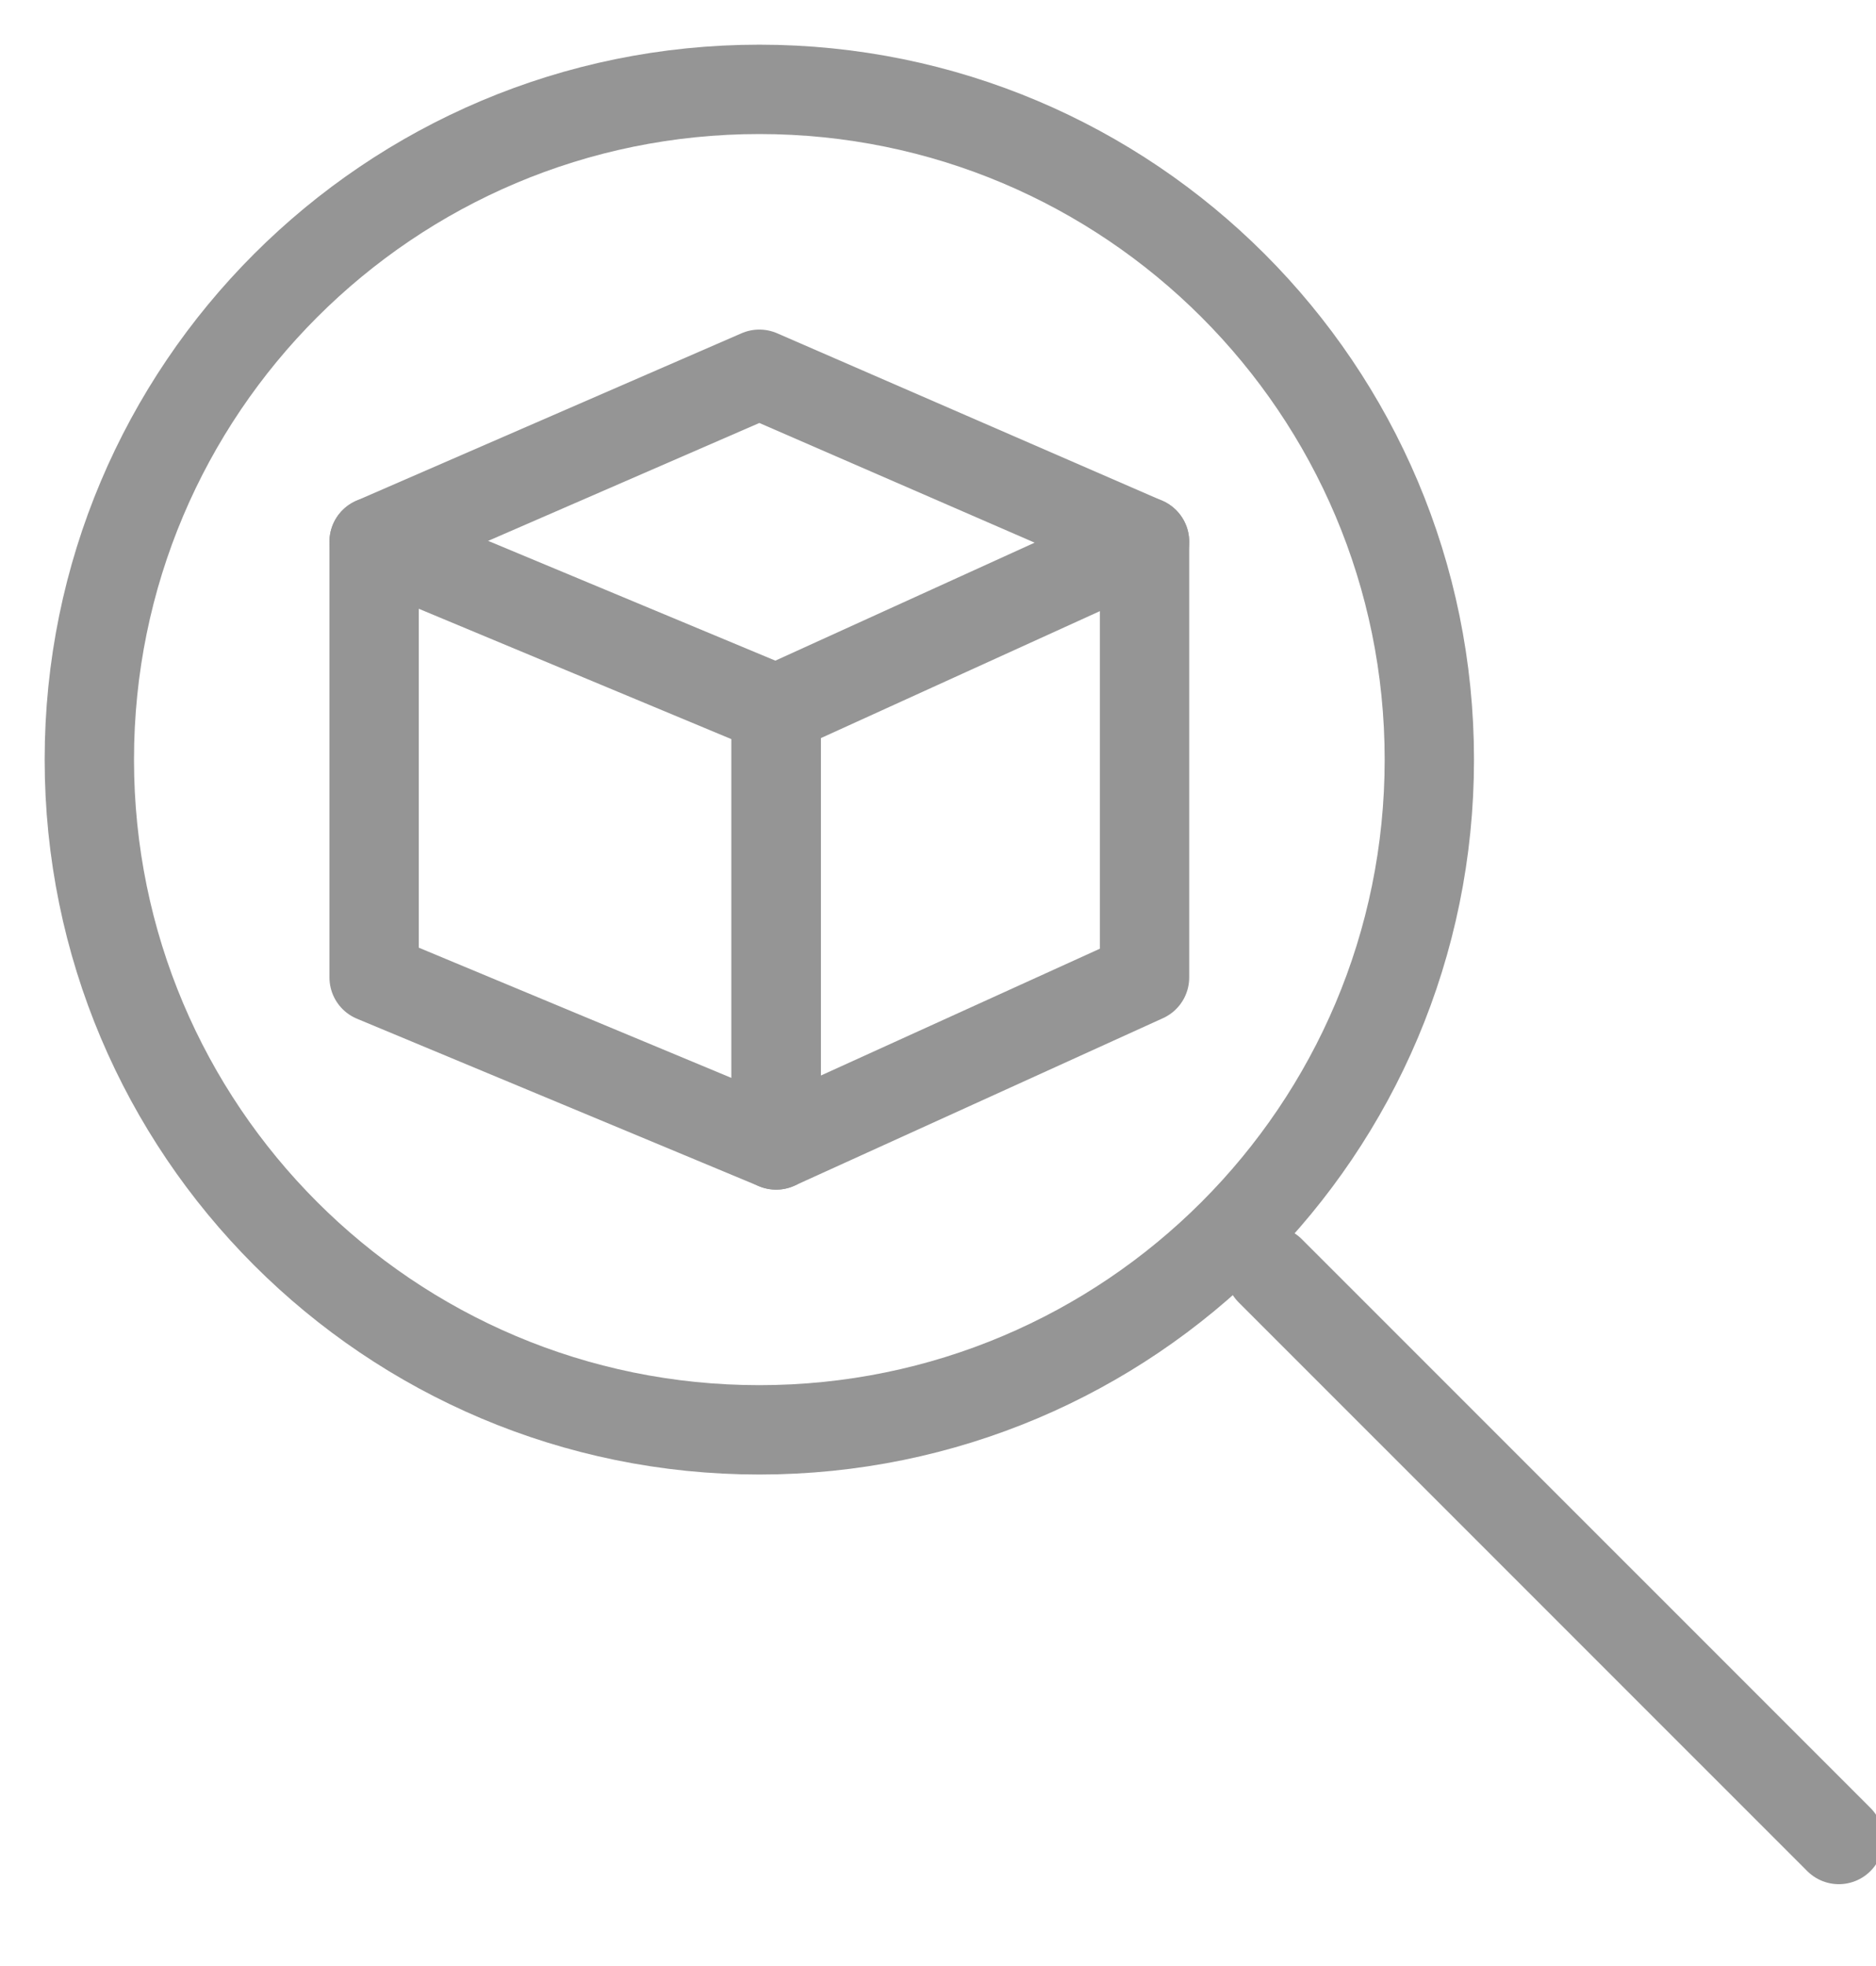 <?xml version="1.0" encoding="UTF-8"?>
<svg width="21px" height="22px" viewBox="0 0 21 22" version="1.1" xmlns="http://www.w3.org/2000/svg" xmlns:xlink="http://www.w3.org/1999/xlink">
    <!-- Generator: Sketch 48.2 (47327) - http://www.bohemiancoding.com/sketch -->
    <title>browse-service-packages</title>
    <desc>Created with Sketch.</desc>
    <defs></defs>
    <g id="BrowseExperts-Fixed" stroke="none" stroke-width="1" fill="none" fill-rule="evenodd" transform="translate(-481, -257)" opacity="0.56" stroke-linecap="round" stroke-linejoin="round">
        <g id="browse-service-packages" transform="translate(482, 258)" stroke="#424242">
            <path d="M15,7.5 C15,11.643 11.643,15 7.5,15 C3.357,15 0,11.643 0,7.5 C0,3.357 3.357,0 7.5,0 C11.643,0 15,3.357 15,7.5 L15,7.5 Z" id="Stroke-964"></path>
            <path d="M13.219,13.22 L19.584,19.584" id="Stroke-965"></path>
            <polygon id="Stroke-1074" points="7.688 6.938 3.188 5.062 3.188 9.938 7.688 11.812"></polygon>
            <polygon id="Stroke-1075" points="7.688 6.938 11.812 5.062 11.812 9.938 7.688 11.812"></polygon>
            <polyline id="Stroke-1076" points="3.188 5.062 7.5 3.188 11.812 5.062"></polyline>
        </g>
    </g>
</svg>